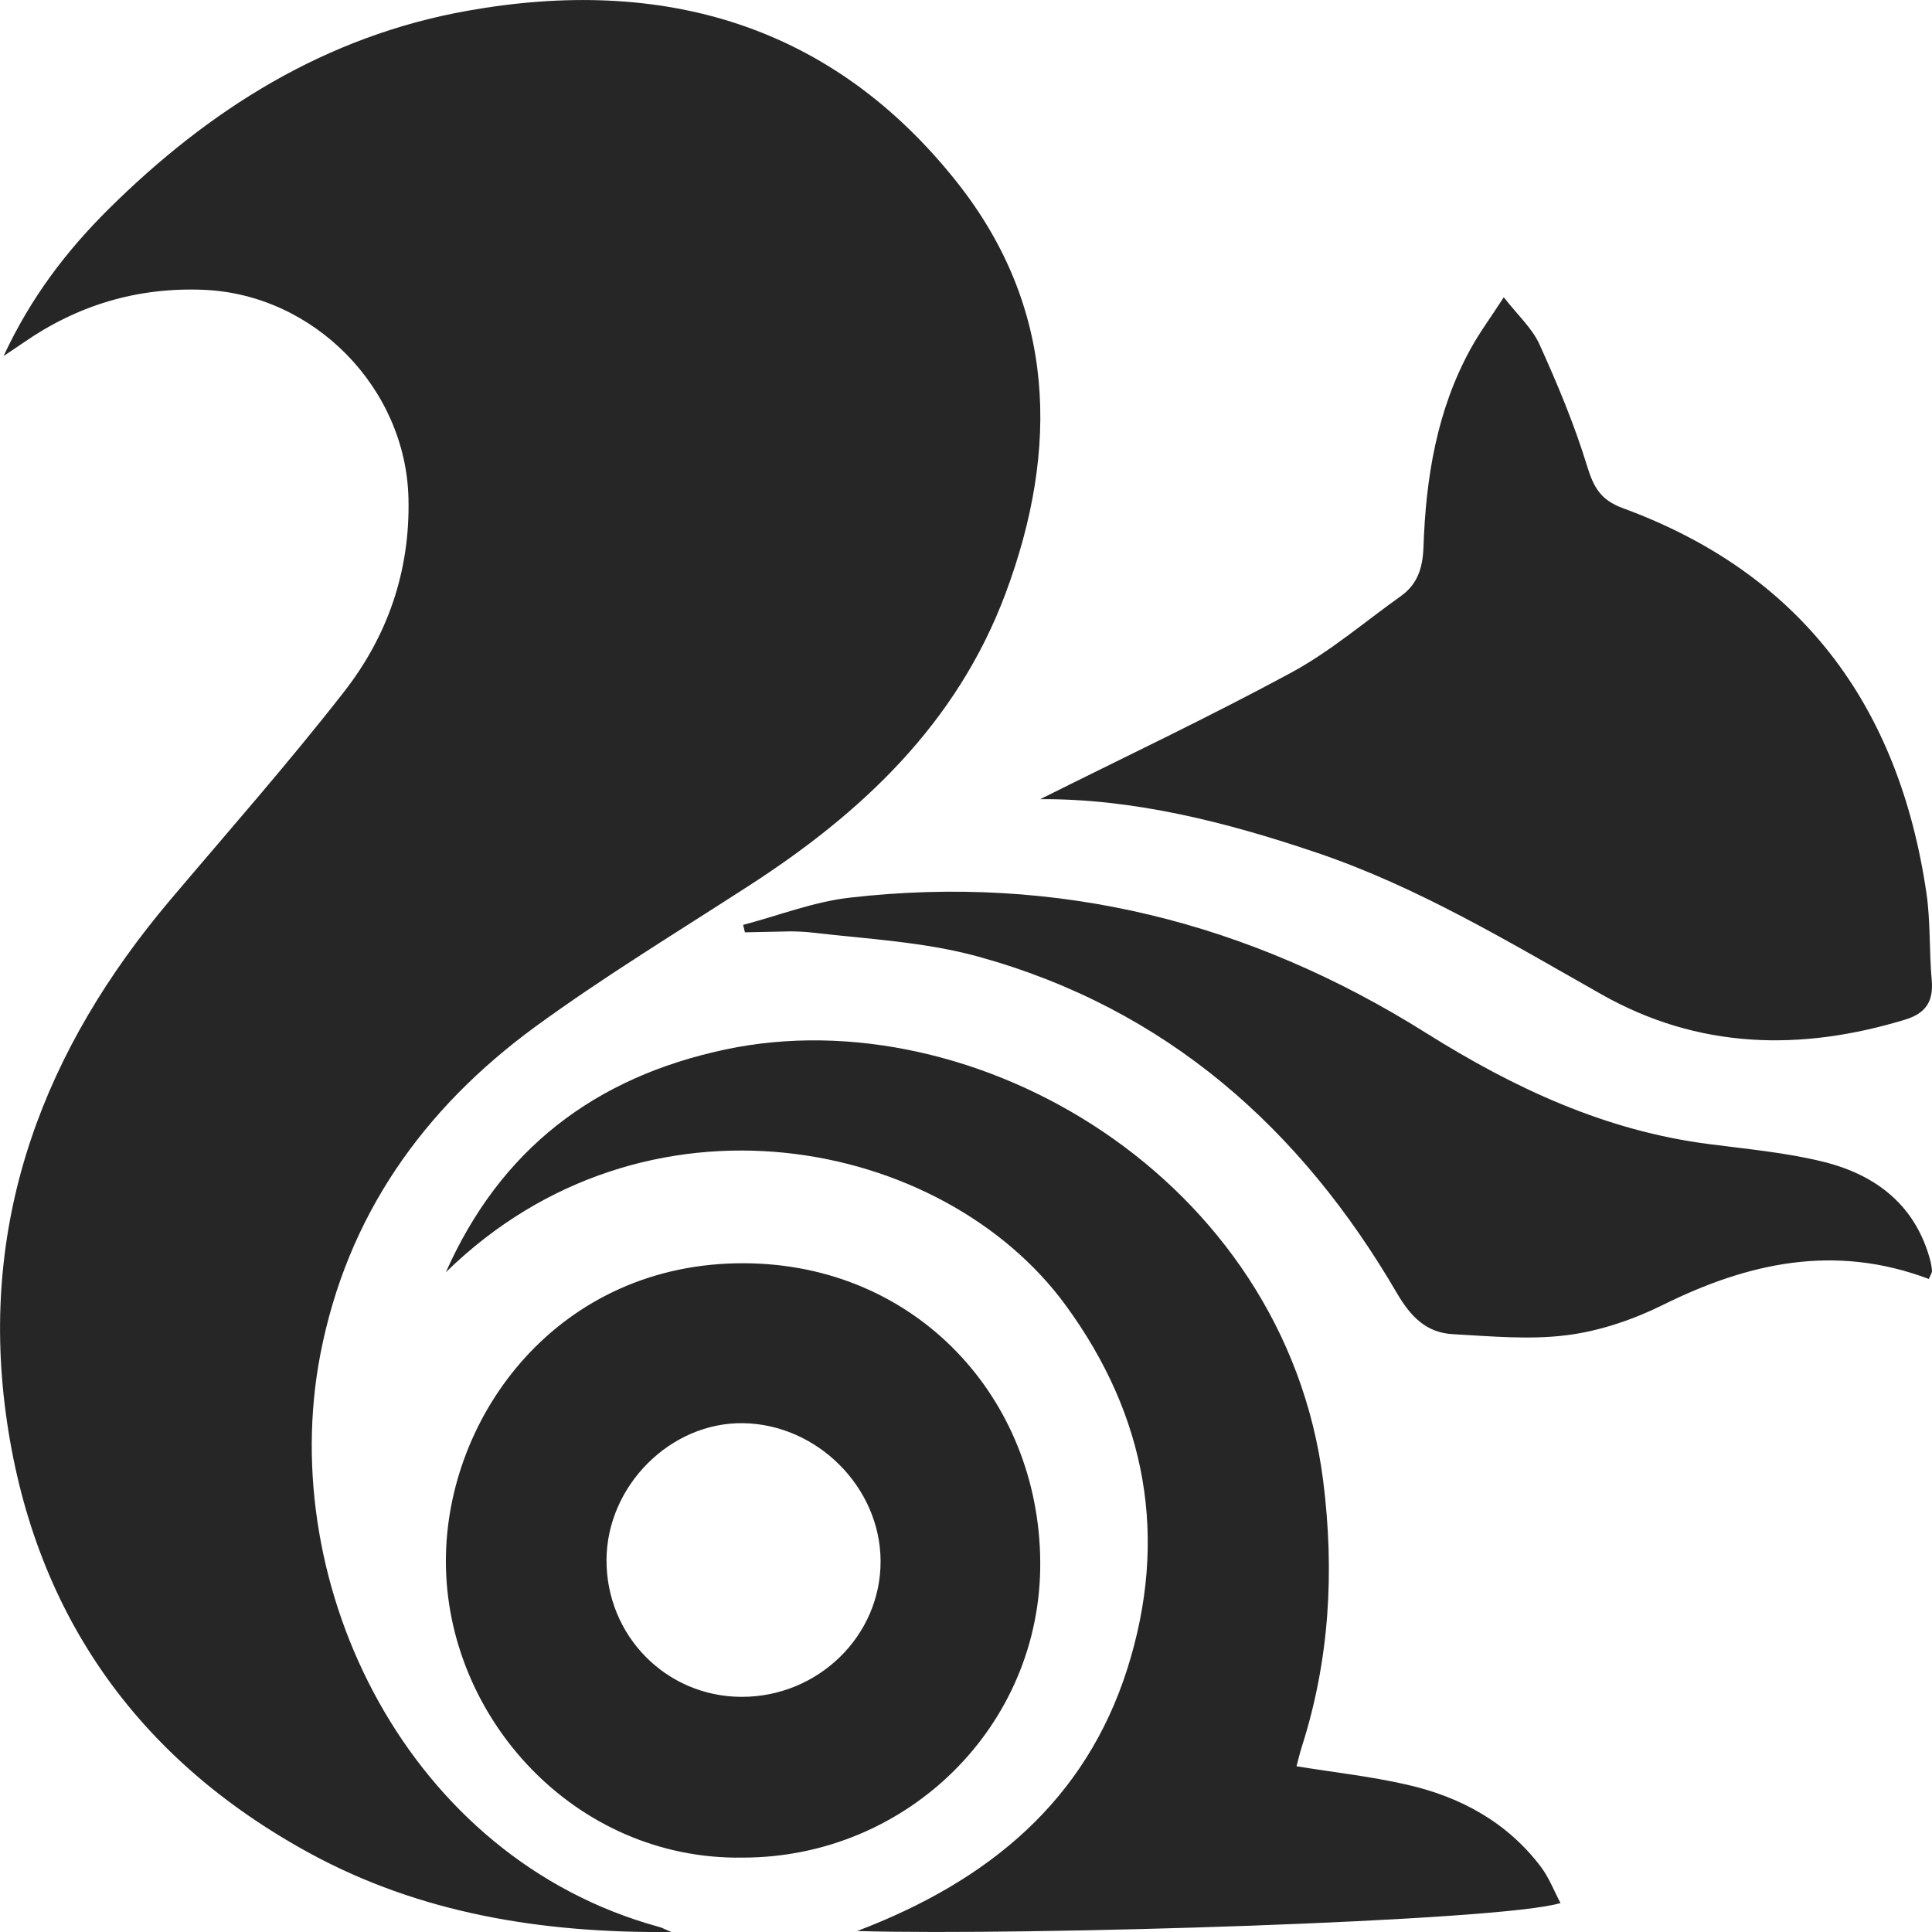 <?xml version="1.0" encoding="UTF-8"?>
<svg width="14px" height="14px" viewBox="0 0 14 14" version="1.1" xmlns="http://www.w3.org/2000/svg" xmlns:xlink="http://www.w3.org/1999/xlink">
    <title>ucpro-installer-outlined</title>
    <g id="ucpro-installer-outlined" stroke="none" stroke-width="1" fill="none" fill-rule="evenodd">
        <rect id="矩形" fill-opacity="0" fill="#F0F0F0" x="-1" y="-1" width="16" height="16"></rect>
        <rect id="矩形" fill-opacity="0" fill="#D8D8D8" x="0" y="0" width="14" height="14"></rect>
        <g id="UC浏览器-(1)" fill="#262626" fill-rule="nonzero">
            <path d="M6.935,1.321 C7.651,2.225 7.679,3.25 7.286,4.302 C6.933,5.245 6.243,5.893 5.418,6.424 C4.902,6.758 4.375,7.078 3.879,7.44 C3.067,8.034 2.514,8.812 2.321,9.816 C1.998,11.497 2.957,13.464 4.772,13.962 C4.779,13.964 4.786,13.966 4.794,13.969 L4.864,14 C3.92,14.009 3.044,13.864 2.246,13.43 C0.979,12.74 0.233,11.665 0.042,10.241 C-0.148,8.824 0.323,7.599 1.233,6.522 C1.656,6.022 2.09,5.53 2.493,5.013 C2.809,4.608 2.972,4.139 2.96,3.613 C2.942,2.813 2.277,2.132 1.473,2.1 C0.992,2.081 0.56,2.212 0.167,2.485 C0.131,2.51 0.094,2.534 0.026,2.58 C0.224,2.154 0.483,1.817 0.786,1.516 C1.516,0.792 2.359,0.261 3.388,0.078 C4.803,-0.175 6.028,0.176 6.935,1.321 Z M9.588,10.728 C9.671,11.387 9.635,12.027 9.433,12.659 C9.419,12.702 9.409,12.747 9.395,12.799 C9.671,12.844 9.938,12.873 10.198,12.933 C10.588,13.022 10.926,13.208 11.169,13.532 C11.226,13.609 11.261,13.702 11.308,13.79 C10.89,13.922 7.45,14.028 6.211,13.993 C7.174,13.627 7.867,13.042 8.169,12.093 C8.469,11.147 8.31,10.262 7.722,9.458 C6.831,8.24 4.673,7.809 3.231,9.219 C3.624,8.334 4.303,7.806 5.261,7.604 C7.062,7.224 9.308,8.537 9.588,10.728 Z M5.395,9.154 C6.641,9.16 7.529,10.133 7.538,11.316 C7.548,12.503 6.576,13.46 5.383,13.461 C4.167,13.48 3.231,12.446 3.231,11.313 C3.231,10.253 4.051,9.147 5.395,9.154 Z M5.387,10.313 C4.86,10.304 4.398,10.765 4.395,11.303 C4.393,11.853 4.827,12.294 5.372,12.296 C5.929,12.298 6.385,11.852 6.381,11.309 C6.378,10.778 5.923,10.322 5.387,10.313 Z M10.335,7.486 C10.971,7.885 11.634,8.195 12.388,8.291 C12.664,8.327 12.944,8.352 13.214,8.419 C13.6,8.515 13.886,8.739 13.99,9.143 C13.995,9.166 13.999,9.189 14,9.212 C14,9.222 13.992,9.233 13.977,9.268 C13.297,9.011 12.668,9.149 12.048,9.457 C11.833,9.563 11.593,9.645 11.356,9.675 C11.085,9.71 10.804,9.683 10.528,9.668 C10.336,9.657 10.224,9.543 10.124,9.373 C9.428,8.178 8.451,7.308 7.089,6.932 C6.704,6.826 6.295,6.805 5.896,6.759 C5.841,6.752 5.786,6.75 5.731,6.749 L5.398,6.756 L5.385,6.702 C5.641,6.635 5.894,6.535 6.156,6.505 C7.666,6.331 9.059,6.684 10.335,7.486 Z M10.897,2.154 C10.997,2.283 11.101,2.376 11.155,2.494 C11.285,2.781 11.408,3.074 11.5,3.375 C11.548,3.532 11.599,3.623 11.759,3.682 C13.039,4.151 13.759,5.099 13.96,6.474 C13.99,6.68 13.979,6.893 13.998,7.102 C14.012,7.26 13.952,7.344 13.804,7.389 C13.047,7.619 12.307,7.603 11.604,7.205 C10.934,6.826 10.276,6.428 9.545,6.18 C8.884,5.956 8.214,5.787 7.538,5.791 C8.134,5.493 8.754,5.2 9.357,4.874 C9.638,4.722 9.888,4.507 10.152,4.319 C10.27,4.234 10.309,4.12 10.315,3.966 C10.332,3.465 10.411,2.974 10.656,2.529 C10.721,2.41 10.802,2.301 10.897,2.154 Z" id="图形"></path>
        </g>
    </g>
</svg>